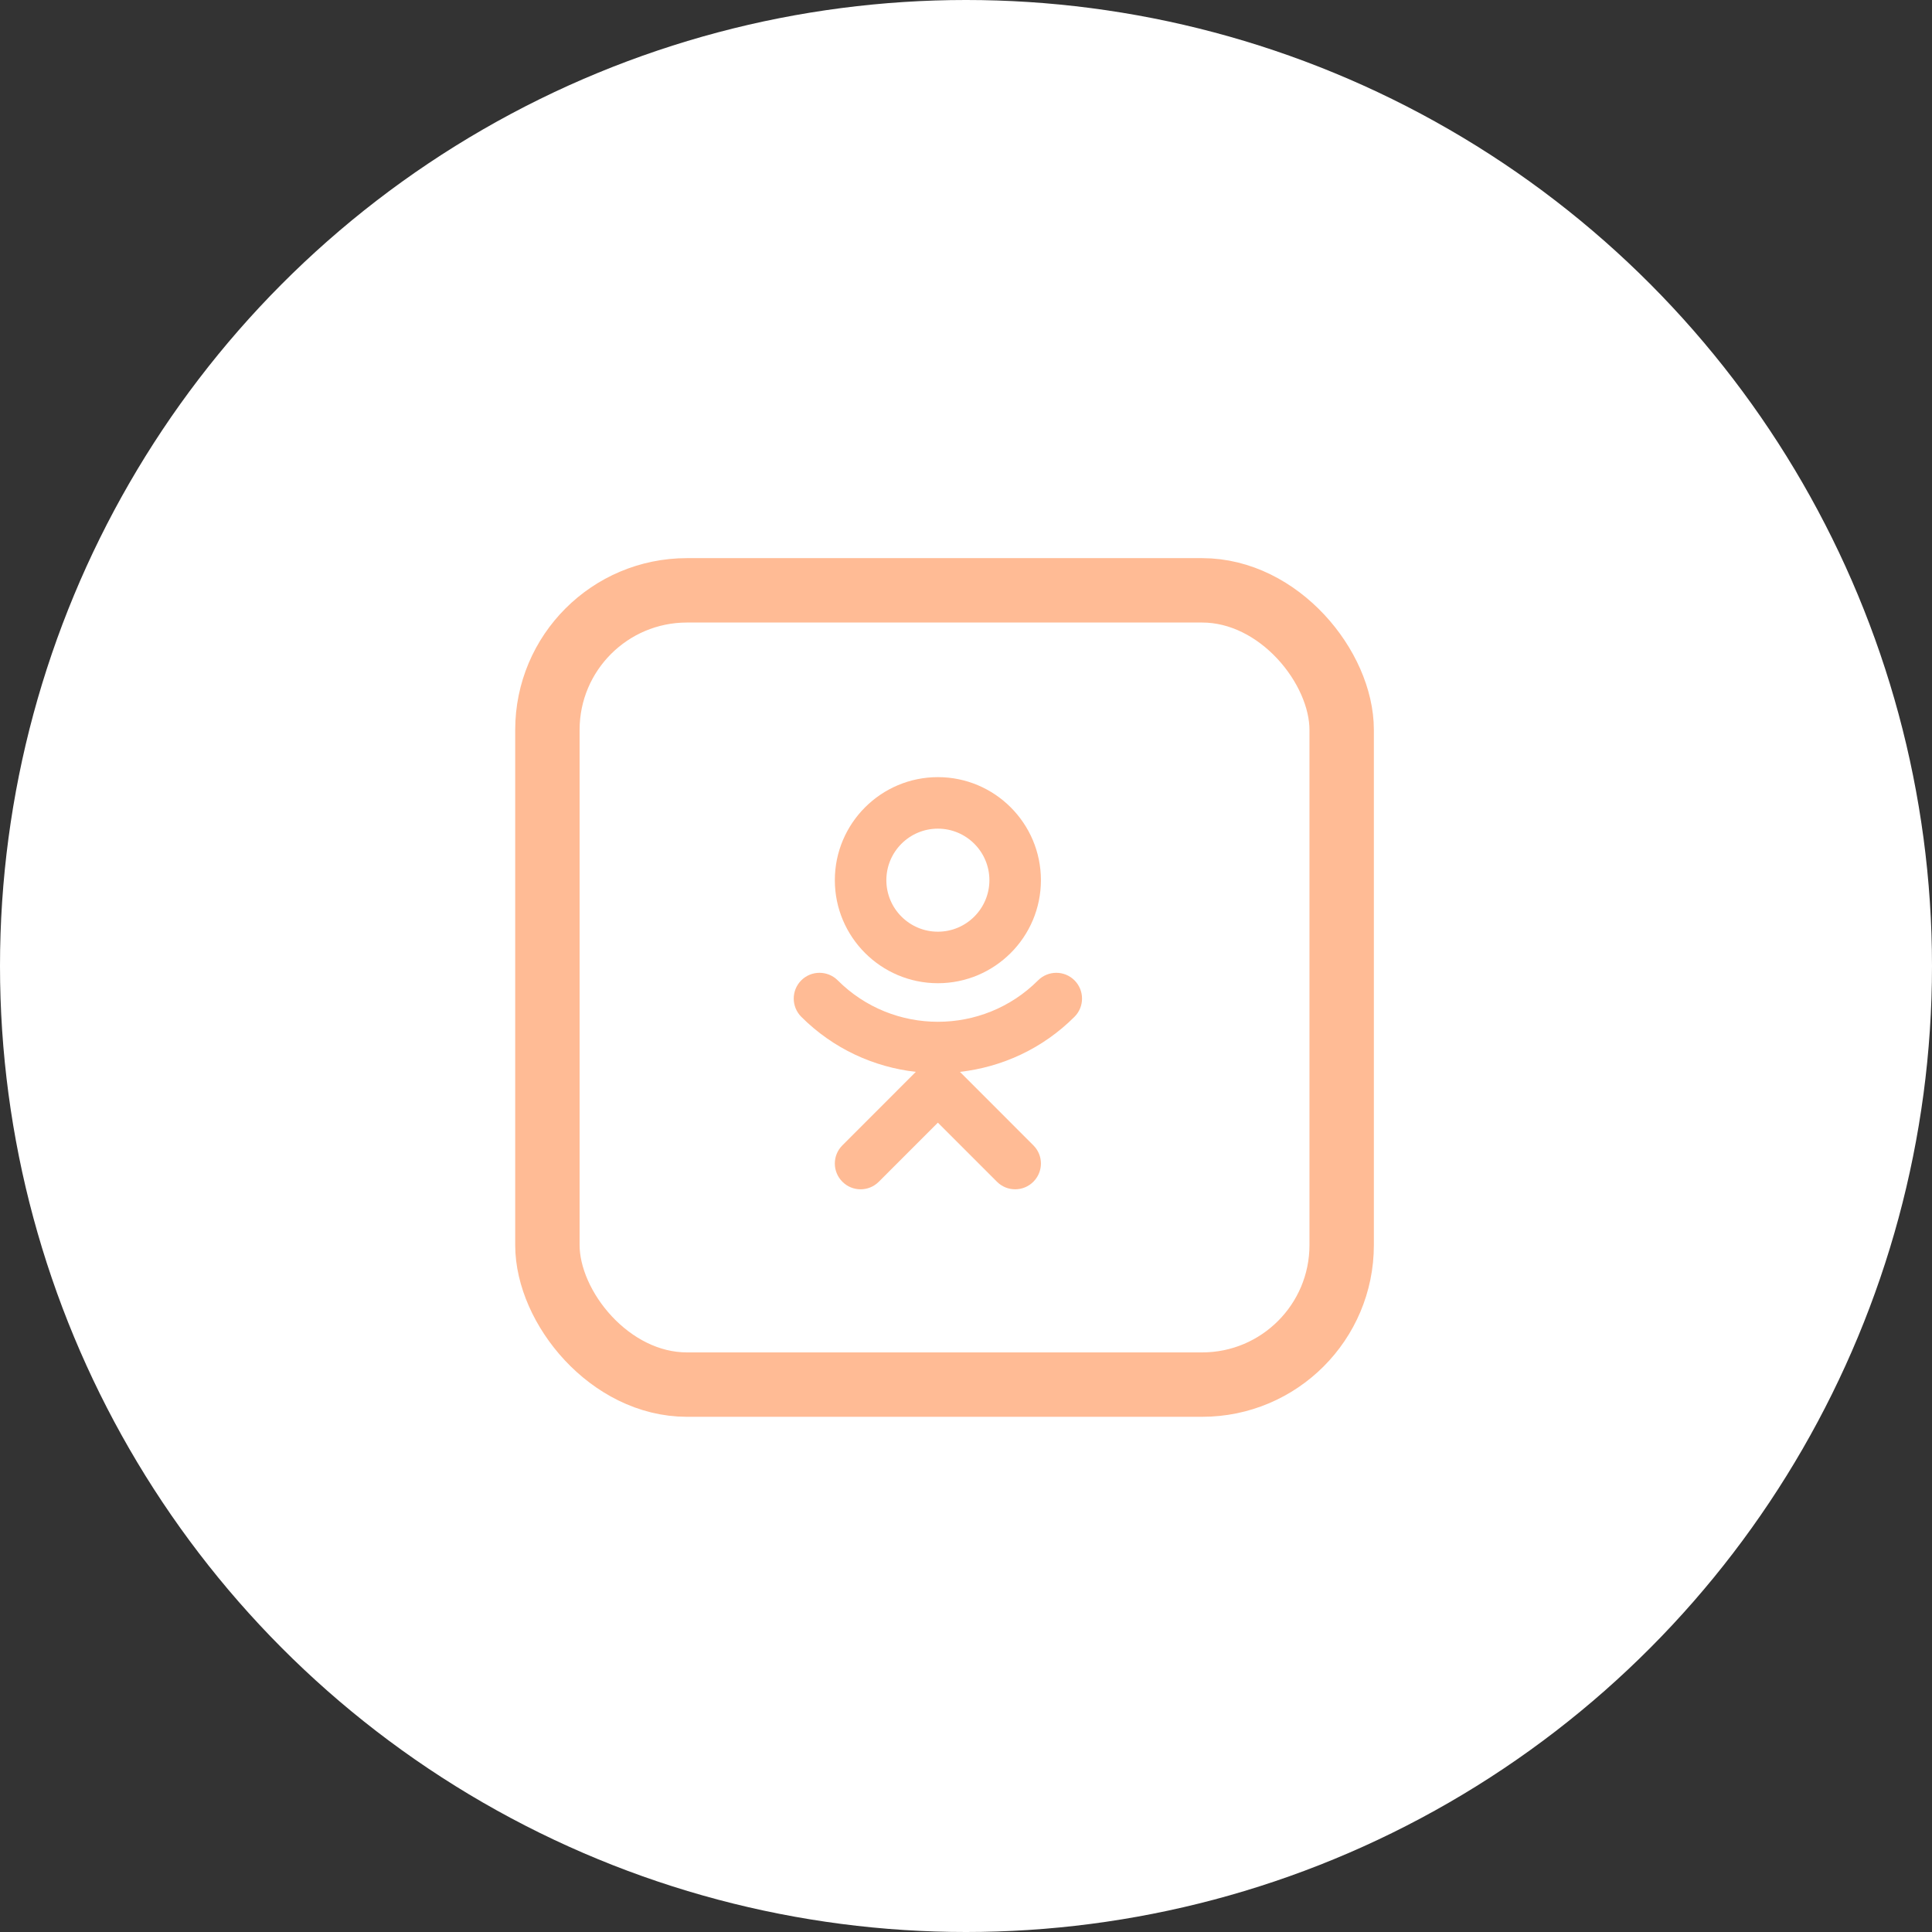<svg width="45" height="45" viewBox="0 0 45 45" fill="none" xmlns="http://www.w3.org/2000/svg">
<rect x="0" y="0" width="45" height="45" fill="#333333" stroke="none"/>
<circle cx="22.5" cy="22.5" r="22.5" fill="white"/>
<rect x="12.75" y="13.75" width="18.5" height="18.5" rx="3.25" stroke="#FFBB95" stroke-width="1.5"/>
<path d="M21.845 18.101C20.522 18.101 19.445 19.177 19.445 20.501C19.445 21.825 20.522 22.901 21.845 22.901C23.169 22.901 24.245 21.825 24.245 20.501C24.245 19.177 23.169 18.101 21.845 18.101ZM21.845 21.701C21.183 21.701 20.645 21.163 20.645 20.501C20.645 19.839 21.183 19.301 21.845 19.301C22.507 19.301 23.045 19.839 23.045 20.501C23.045 21.163 22.507 21.701 21.845 21.701Z" fill="#FFBB95"/>
<path d="M25.027 22.834C24.793 22.6 24.414 22.6 24.179 22.834C22.893 24.121 20.799 24.121 19.512 22.834C19.277 22.6 18.898 22.6 18.663 22.834C18.429 23.069 18.429 23.448 18.663 23.683C19.41 24.43 20.356 24.855 21.331 24.966L19.621 26.677C19.386 26.911 19.386 27.29 19.621 27.525C19.855 27.76 20.235 27.76 20.469 27.525L21.845 26.149L23.221 27.525C23.338 27.642 23.491 27.701 23.645 27.701C23.799 27.701 23.952 27.642 24.069 27.525C24.304 27.29 24.304 26.911 24.069 26.677L22.359 24.966C23.334 24.855 24.28 24.43 25.027 23.683C25.261 23.449 25.261 23.069 25.027 22.834Z" fill="#FFBB95"/>
</svg>
